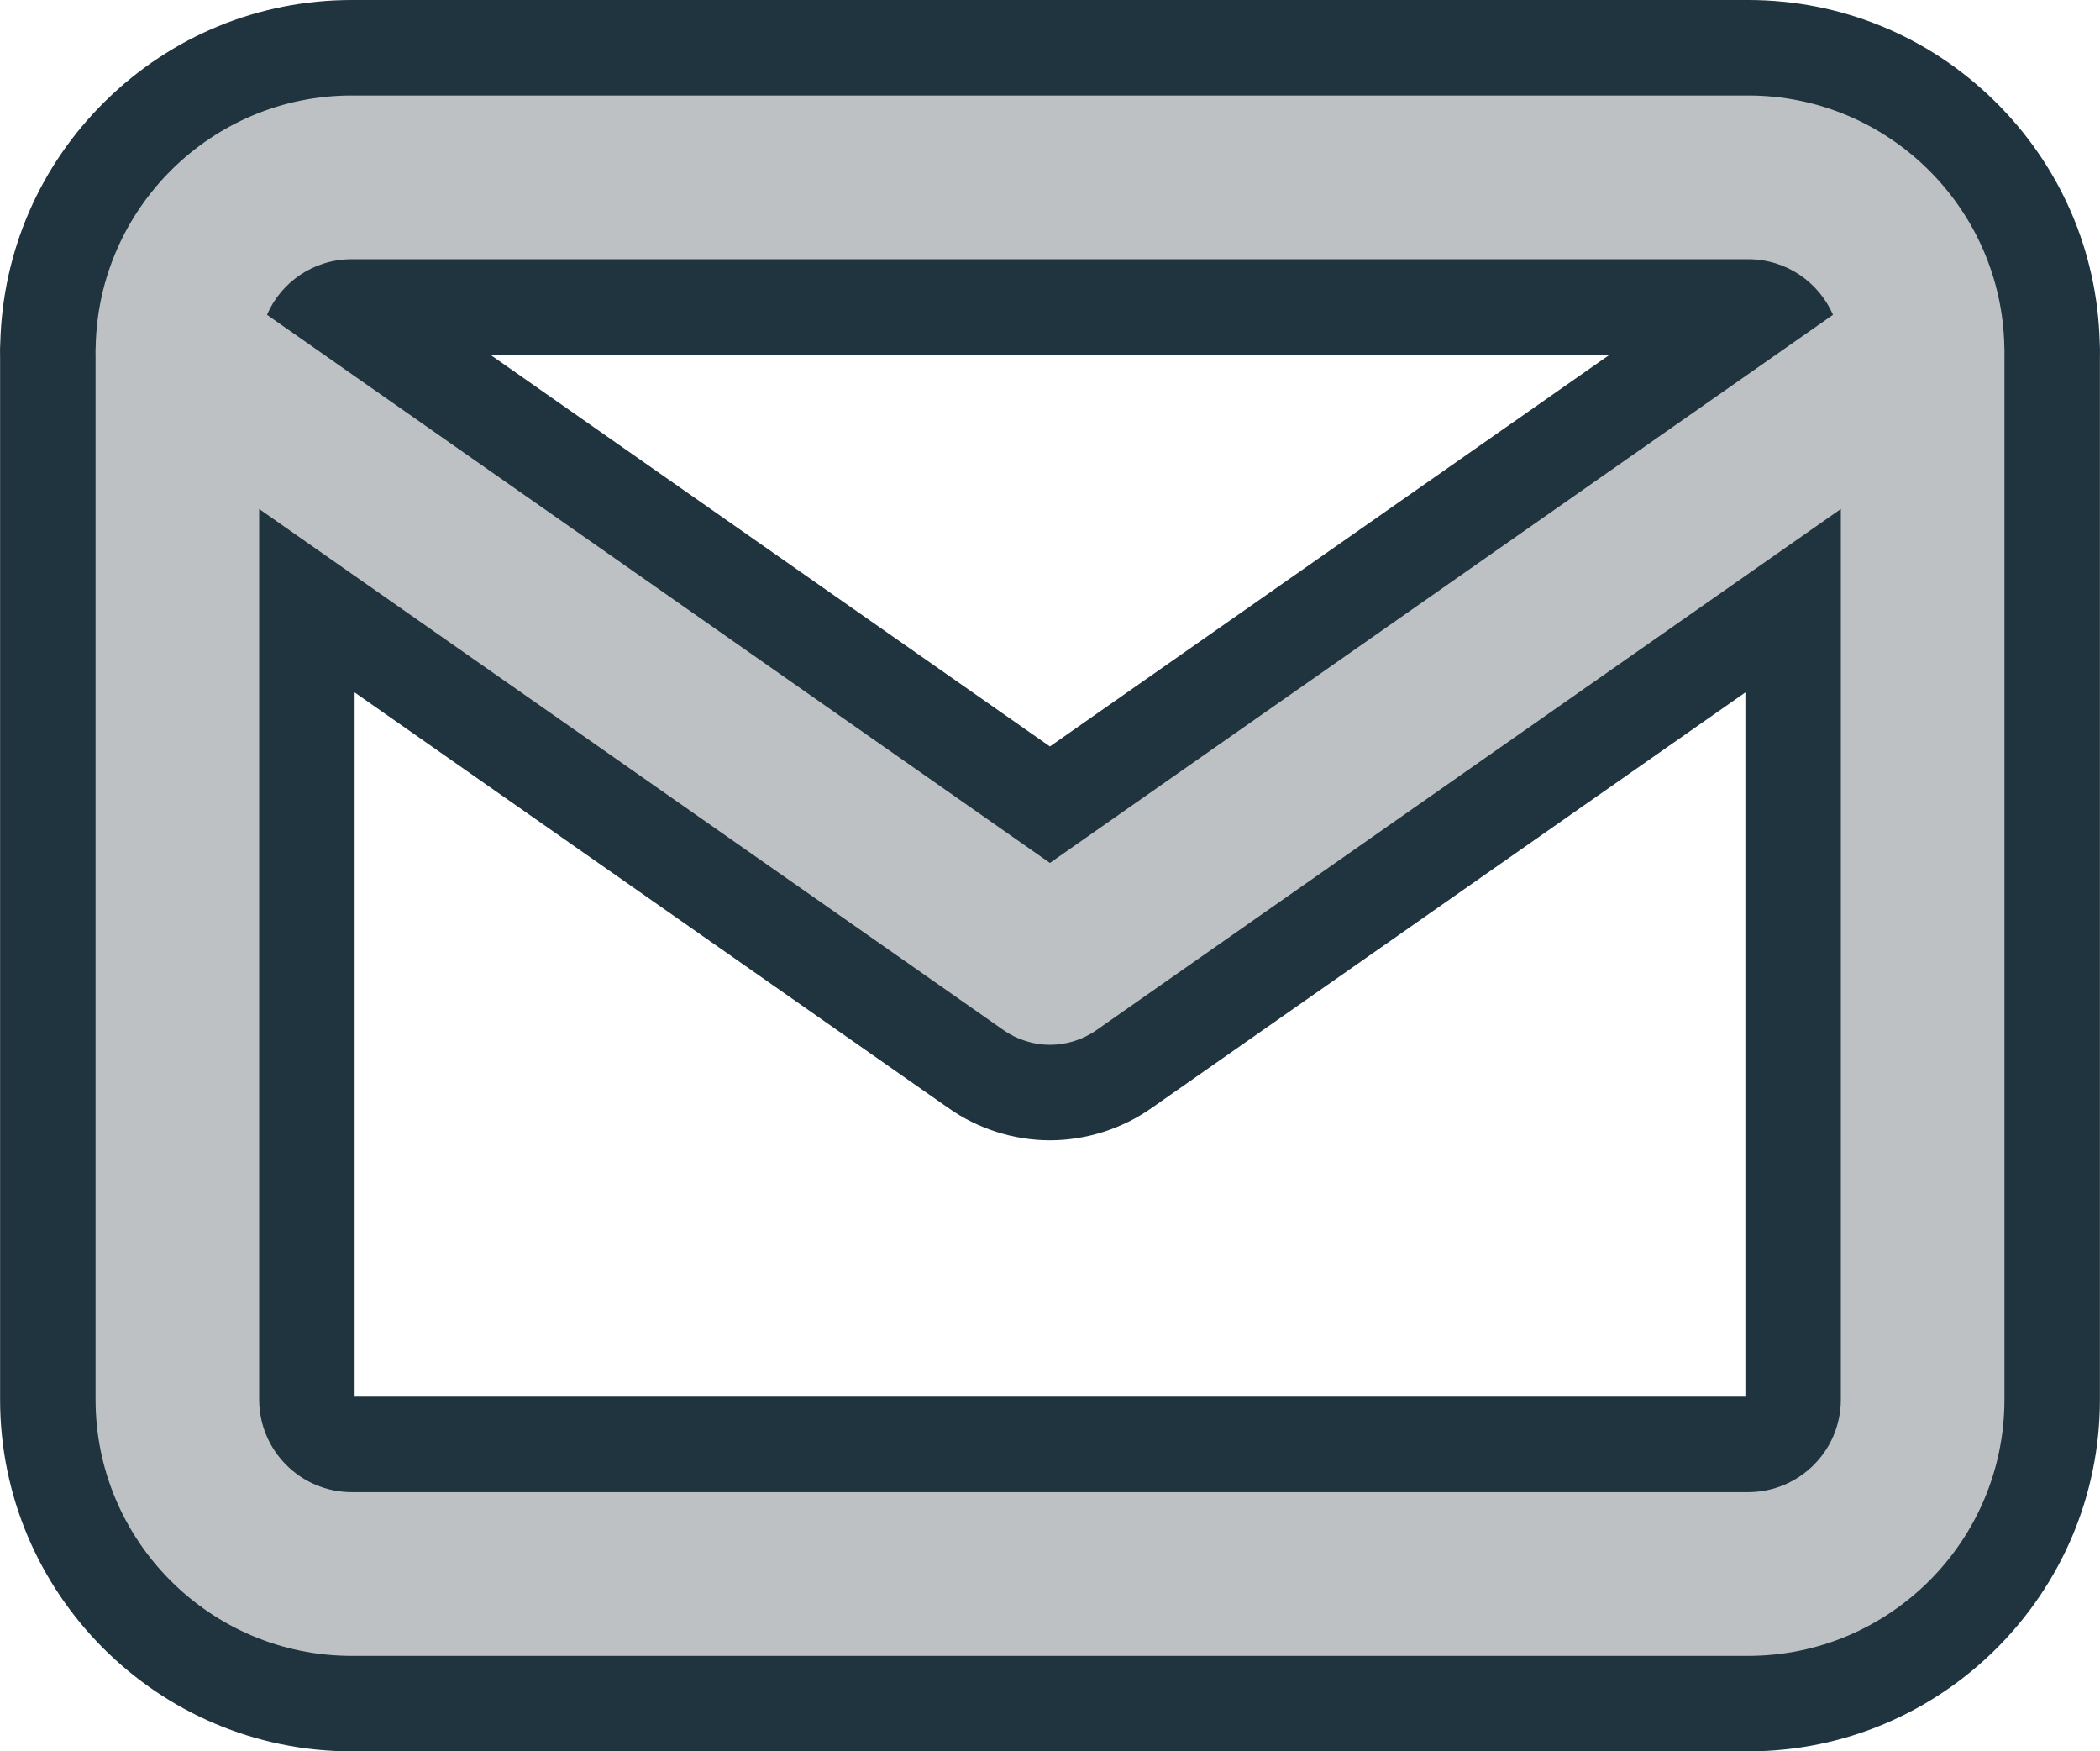 <svg xmlns="http://www.w3.org/2000/svg" width="22" height="18.343" viewBox="0 0 22 18.343">
  <g id="email_icon" data-name="email icon" transform="translate(0.417 -0.917)">
    <g id="Union_28" data-name="Union 28" transform="translate(0.583 1.917)" fill="#bdc1c3" stroke-linecap="round">
      <path d="M 17.314 16.843 L 2.685 16.843 C 0.929 16.843 -0.499 15.414 -0.499 13.658 L -0.499 2.73 C -0.501 2.688 -0.5 2.649 -0.498 2.612 C -0.478 1.779 -0.141 1 0.454 0.414 C 1.054 -0.175 1.846 -0.5 2.685 -0.5 L 17.314 -0.5 C 18.153 -0.5 18.946 -0.175 19.546 0.414 C 20.141 0.999 20.479 1.779 20.498 2.611 C 20.5 2.649 20.501 2.688 20.499 2.73 L 20.499 13.658 C 20.499 15.414 19.07 16.843 17.314 16.843 Z M 2.215 5.291 L 2.215 13.658 C 2.215 13.917 2.426 14.128 2.685 14.128 L 17.314 14.128 C 17.574 14.128 17.785 13.917 17.785 13.658 L 17.785 5.291 L 10.777 10.196 C 10.556 10.354 10.278 10.443 9.999 10.443 C 9.721 10.443 9.444 10.354 9.219 10.193 L 2.215 5.291 Z M 2.57 2.229 L 9.999 7.428 L 17.429 2.229 C 17.392 2.22 17.353 2.215 17.314 2.215 L 2.685 2.215 C 2.646 2.215 2.607 2.219 2.57 2.229 Z" stroke="none"/>
      <path d="M 17.314 16.343 C 18.796 16.343 19.999 15.139 19.999 13.658 L 19.999 2.72 C 20 2.692 20 2.664 19.998 2.635 C 19.971 1.177 18.778 3.912048214260722e-06 17.314 3.912048214260722e-06 L 2.685 3.912048214260722e-06 C 1.222 3.912048214260722e-06 0.029 1.177 0.002 2.636 C -0 2.664 -0 2.692 0.001 2.72 L 0.001 13.658 C 0.001 15.139 1.204 16.343 2.685 16.343 L 17.314 16.343 M 1.715 4.331 L 9.509 9.786 C 9.655 9.89 9.829 9.943 9.999 9.943 C 10.171 9.943 10.345 9.89 10.491 9.786 L 18.285 4.331 L 18.285 13.658 C 18.285 14.194 17.849 14.628 17.314 14.628 L 2.685 14.628 C 2.151 14.628 1.715 14.194 1.715 13.658 L 1.715 4.331 M 2.685 1.715 L 17.314 1.715 C 17.713 1.715 18.053 1.954 18.203 2.297 L 9.999 8.038 L 1.797 2.297 C 1.945 1.954 2.287 1.715 2.685 1.715 M 17.314 17.343 L 2.685 17.343 C 0.654 17.343 -0.999 15.69 -0.999 13.658 L -0.999 2.738 C -1.001 2.687 -1 2.638 -0.997 2.59 C -0.972 1.631 -0.582 0.732 0.104 0.058 C 0.797 -0.624 1.714 -1 2.685 -1 L 17.314 -1 C 18.285 -1 19.202 -0.624 19.896 0.058 C 20.582 0.732 20.973 1.63 20.997 2.589 C 21 2.638 21.001 2.687 20.999 2.738 L 20.999 13.658 C 20.999 15.69 19.346 17.343 17.314 17.343 Z M 2.715 13.628 L 17.285 13.628 L 17.285 6.252 L 11.067 10.603 C 10.758 10.822 10.379 10.943 9.999 10.943 C 9.62 10.943 9.242 10.822 8.933 10.603 L 2.715 6.252 L 2.715 13.628 Z M 4.136 2.715 L 9.999 6.818 L 15.863 2.715 L 4.136 2.715 Z" stroke="none" fill="#1f343e"/>
    </g>
  </g>
</svg>
